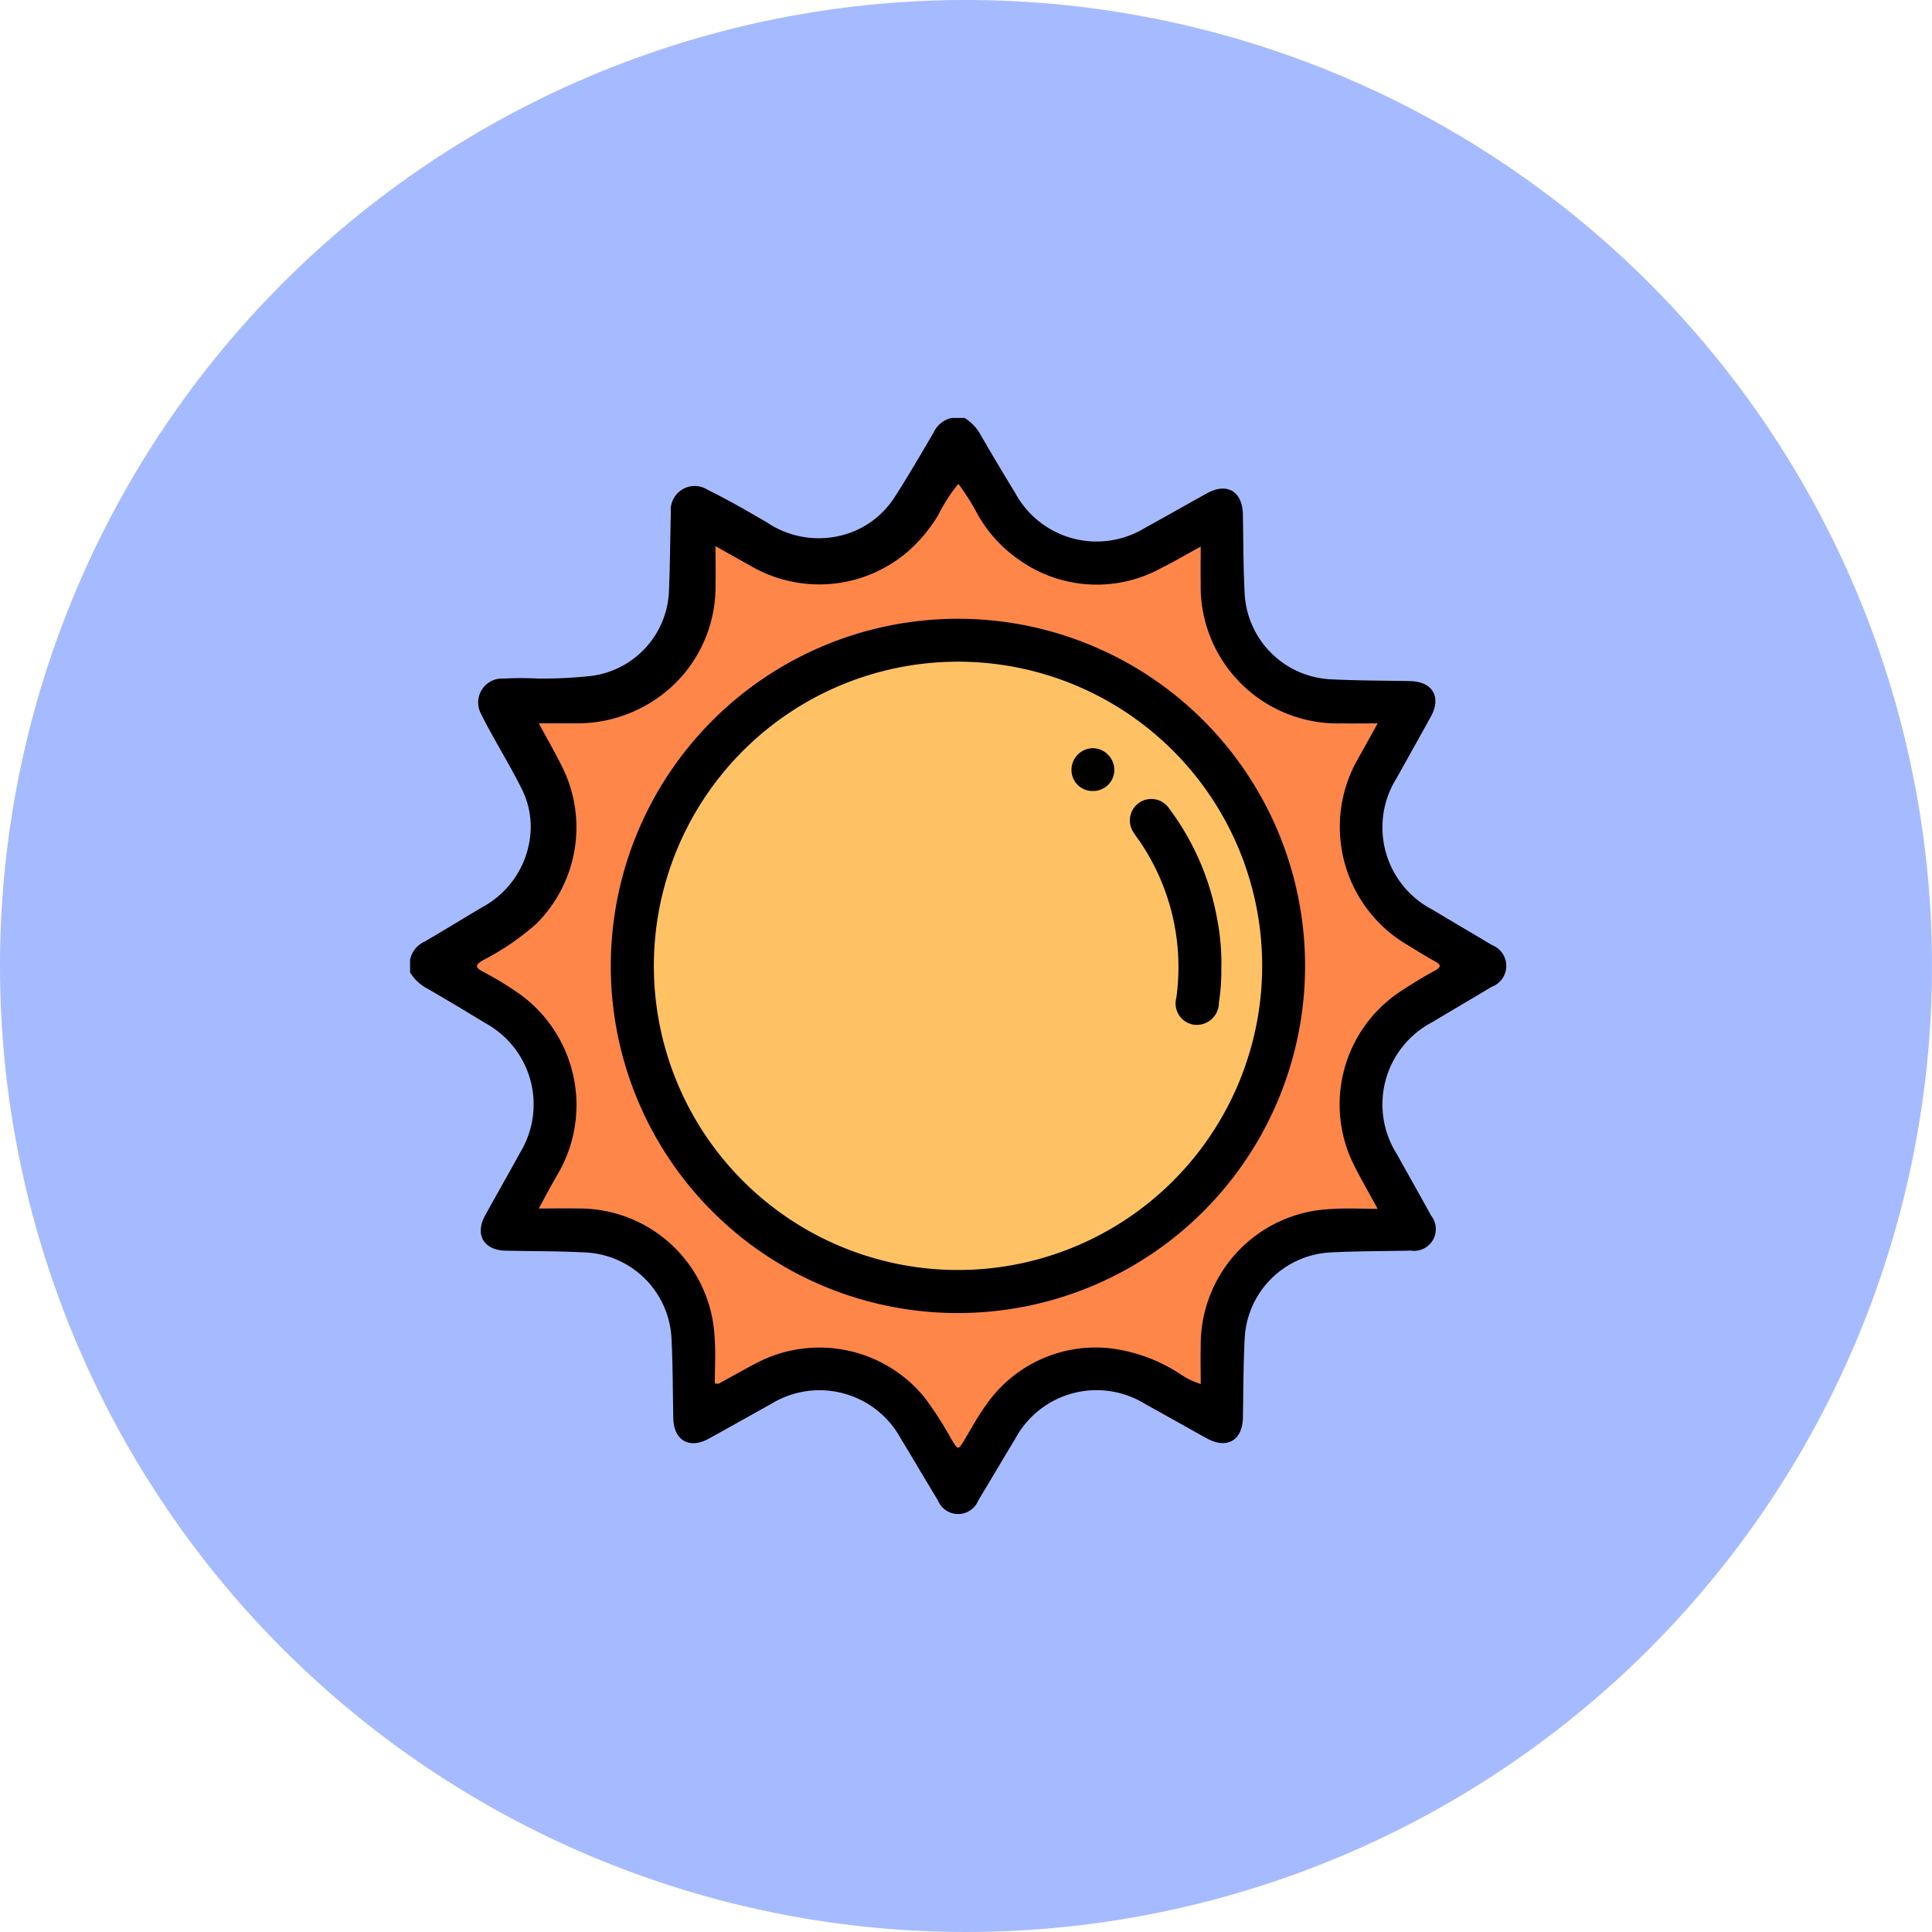 <svg xmlns="http://www.w3.org/2000/svg" xmlns:xlink="http://www.w3.org/1999/xlink" width="123" height="123" viewBox="0 0 123 123">
  <defs>
    <clipPath id="clip-path">
      <rect id="Rectángulo_38270" data-name="Rectángulo 38270" width="69.785" height="69.787" fill="none"/>
    </clipPath>
  </defs>
  <g id="Grupo_159218" data-name="Grupo 159218" transform="translate(-420 -1641.58)">
    <path id="Trazado_140326" data-name="Trazado 140326" d="M61.5,0A61.5,61.5,0,1,1,0,61.5,61.5,61.5,0,0,1,61.5,0Z" transform="translate(420 1641.58)" fill="#a6bbff"/>
    <g id="Grupo_161138" data-name="Grupo 161138" transform="translate(446.108 1668.187)">
      <g id="Grupo_161138-2" data-name="Grupo 161138" clip-path="url(#clip-path)">
        <path id="Trazado_140352" data-name="Trazado 140352" d="M35.3,0A2.873,2.873,0,0,1,36.34,1.111c.714,1.235,1.448,2.46,2.191,3.678a5.89,5.89,0,0,0,8.236,2.222c1.331-.728,2.646-1.484,3.975-2.217,1.272-.7,2.252-.114,2.278,1.347.03,1.7.025,3.408.116,5.107A5.769,5.769,0,0,0,58.5,16.634c1.722.094,3.449.086,5.174.121,1.414.028,2,1.013,1.316,2.253-.718,1.311-1.456,2.61-2.18,3.918A5.9,5.9,0,0,0,65.075,31.3c1.264.756,2.535,1.5,3.8,2.259a1.42,1.42,0,0,1-.019,2.661c-1.262.758-2.532,1.5-3.8,2.259a5.906,5.906,0,0,0-2.236,8.386c.726,1.306,1.463,2.607,2.181,3.917a1.383,1.383,0,0,1-1.282,2.231c-1.725.037-3.452.028-5.174.118a5.769,5.769,0,0,0-5.408,5.412c-.09,1.7-.084,3.4-.116,5.107-.027,1.449-1.019,2.022-2.3,1.315-1.308-.723-2.606-1.463-3.916-2.182A5.877,5.877,0,0,0,38.521,65c-.788,1.3-1.552,2.609-2.341,3.905a1.386,1.386,0,0,1-2.574.014c-.8-1.316-1.577-2.647-2.378-3.963a5.888,5.888,0,0,0-8.244-2.182c-1.327.736-2.646,1.485-3.976,2.215-1.24.68-2.225.1-2.252-1.318-.032-1.7-.026-3.408-.116-5.107a5.76,5.76,0,0,0-5.458-5.433c-1.7-.088-3.4-.08-5.106-.114C4.7,52.989,4.111,52,4.765,50.8c.739-1.351,1.508-2.685,2.246-4.037A5.893,5.893,0,0,0,4.79,38.53c-1.219-.742-2.443-1.477-3.678-2.192A2.857,2.857,0,0,1,0,35.3v-.818a1.655,1.655,0,0,1,.95-1.156c1.216-.709,2.414-1.448,3.626-2.166a5.866,5.866,0,0,0,3.08-4.632,5.349,5.349,0,0,0-.576-2.965c-.587-1.179-1.267-2.308-1.9-3.463-.218-.4-.442-.794-.632-1.206a1.524,1.524,0,0,1,1.4-2.3c.748-.039,1.5-.037,2.247,0a29.348,29.348,0,0,0,3.4-.175,5.677,5.677,0,0,0,4.878-5.233c.079-1.724.085-3.446.127-5.169A1.528,1.528,0,0,1,18.95,4.579c1.284.631,2.524,1.346,3.758,2.067A5.905,5.905,0,0,0,28.3,7.2,5.654,5.654,0,0,0,30.856,5.03C31.719,3.7,32.51,2.316,33.321.949A1.668,1.668,0,0,1,34.478,0Z"/>
        <path id="Trazado_140353" data-name="Trazado 140353" d="M65.138,53.843c-1.056,0-1.986-.058-2.906.01a8.645,8.645,0,0,0-8.359,8.768c-.021.77,0,1.541,0,2.371a4.638,4.638,0,0,1-1.31-.635,10.46,10.46,0,0,0-4.425-1.633,8.482,8.482,0,0,0-7.955,3.64c-.507.692-.914,1.46-1.361,2.2-.4.654-.389.653-.806-.027a23.286,23.286,0,0,0-1.726-2.687,8.645,8.645,0,0,0-10.649-2.218c-.824.428-1.63.891-2.446,1.335-.034.019-.086,0-.259,0,0-.974.066-1.949-.011-2.914a8.618,8.618,0,0,0-8.739-8.231c-.77-.02-1.541,0-2.458,0,.416-.759.765-1.425,1.142-2.075a8.71,8.71,0,0,0-2.755-11.85,20.929,20.929,0,0,0-1.928-1.148c-.6-.311-.441-.479.026-.755a16.215,16.215,0,0,0,3.361-2.3,8.656,8.656,0,0,0,1.679-9.925c-.449-.912-.96-1.793-1.521-2.837.823,0,1.553.007,2.282,0a8.911,8.911,0,0,0,4.562-1.159,8.648,8.648,0,0,0,4.405-7.718c.017-.747,0-1.5,0-2.4.807.451,1.5.844,2.2,1.23a8.659,8.659,0,0,0,10.089-.926,9.822,9.822,0,0,0,1.9-2.3,10.287,10.287,0,0,1,1.273-1.97,14.265,14.265,0,0,1,1.259,2,8.818,8.818,0,0,0,2.661,2.872,8.525,8.525,0,0,0,8.971.5c.824-.411,1.619-.879,2.537-1.38,0,.866-.014,1.611,0,2.355a8.72,8.72,0,0,0,8.944,8.9c.725.013,1.45,0,2.324,0l-1.227,2.206a8.711,8.711,0,0,0,3.069,11.869c.582.353,1.158.716,1.752,1.045.4.22.532.358.025.633-.736.4-1.454.84-2.151,1.3A8.619,8.619,0,0,0,63.651,51.1c.442.885.942,1.74,1.487,2.741" transform="translate(-3.537 -3.489)" fill="#fe8649"/>
        <path id="Trazado_140354" data-name="Trazado 140354" d="M23.4,45.471A22.1,22.1,0,1,1,45.569,67.606,22.079,22.079,0,0,1,23.4,45.471" transform="translate(-10.621 -10.619)"/>
        <path id="Trazado_140355" data-name="Trazado 140355" d="M47.826,28.417A19.364,19.364,0,1,1,28.419,47.651,19.371,19.371,0,0,1,47.826,28.417" transform="translate(-12.899 -12.898)" fill="#fec265"/>
        <path id="Trazado_140356" data-name="Trazado 140356" d="M89.71,55.108a13.108,13.108,0,0,1-.151,2.246,1.415,1.415,0,0,1-1.5,1.421,1.362,1.362,0,0,1-1.214-1.708,14.211,14.211,0,0,0-2.207-9.795c-.159-.247-.345-.478-.5-.727a1.365,1.365,0,1,1,2.233-1.571,16.617,16.617,0,0,1,3.069,7.032,14.712,14.712,0,0,1,.275,3.1" transform="translate(-38.065 -20.135)"/>
        <path id="Trazado_140357" data-name="Trazado 140357" d="M78.453,41.226A1.334,1.334,0,0,1,77.1,39.9a1.378,1.378,0,0,1,1.363-1.4,1.394,1.394,0,0,1,1.364,1.341,1.348,1.348,0,0,1-1.37,1.385" transform="translate(-34.992 -17.474)" fill="#010100"/>
      </g>
    </g>
  </g>
</svg>
